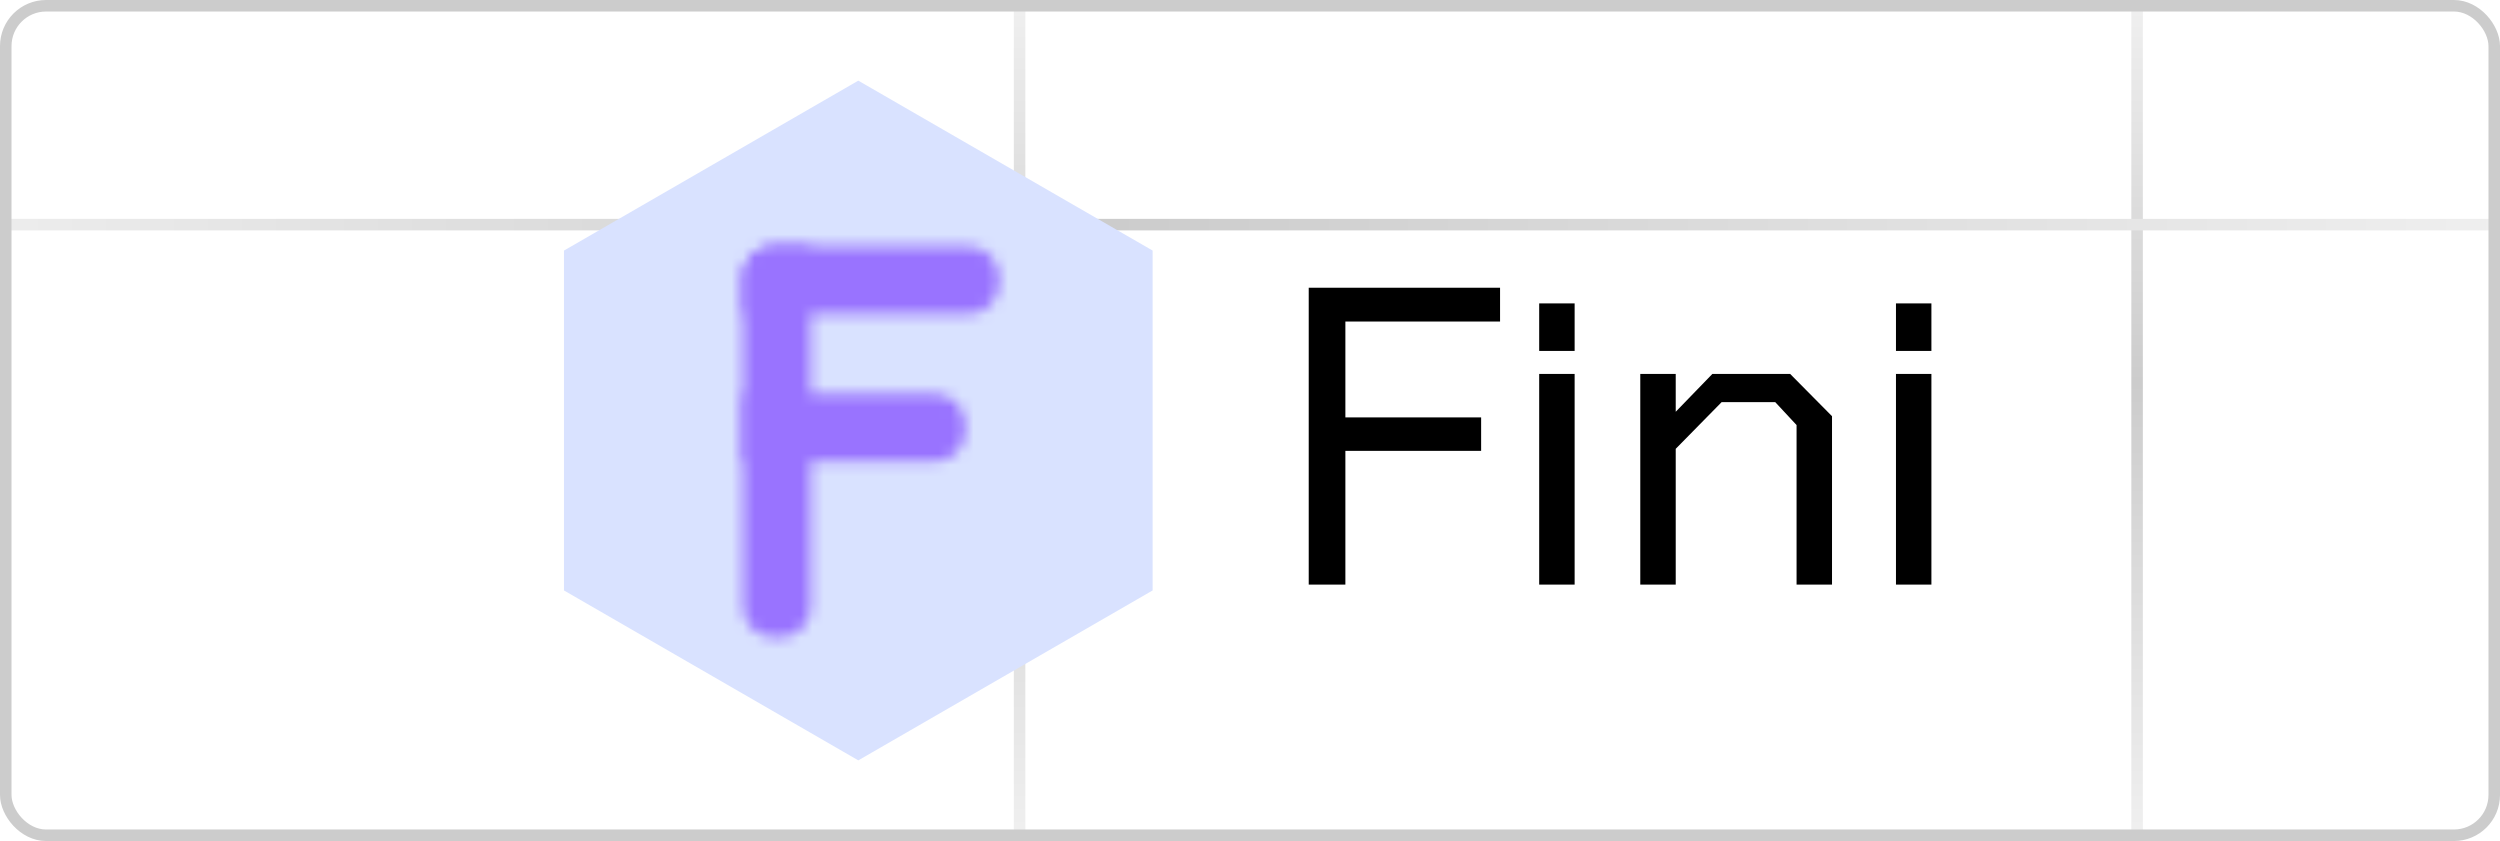 <svg width="217" height="73" viewBox="0 0 217 73" fill="none" xmlns="http://www.w3.org/2000/svg">
<g clip-path="url(#clip0_48_2)">
<rect x="185" width="1" height="73" fill="url(#paint0_linear_48_2)"/>
<rect x="88" width="1" height="73" fill="url(#paint1_linear_48_2)"/>
<rect x="-10" y="19" width="231" height="1" fill="url(#paint2_linear_48_2)"/>
<path d="M74.5 7L100.048 21.75V51.25L74.5 66L48.952 51.25V21.75L74.5 7Z" fill="#D9E2FF"/>
<g filter="url(#filter0_d_48_2)">
<mask id="mask0_48_2" style="mask-type:alpha" maskUnits="userSpaceOnUse" x="64" y="19" width="23" height="35">
<path d="M64.512 22.155C64.512 20.713 65.681 19.544 67.123 19.544H70.37V50.845C70.37 52.288 69.2 53.457 67.758 53.457H67.123C65.681 53.457 64.512 52.288 64.512 50.845V22.155Z" fill="#9973FF"/>
<path d="M64.512 38.196V32.338H81.169C82.611 32.338 83.781 33.507 83.781 34.949V35.584C83.781 37.026 82.611 38.196 81.169 38.196H64.512Z" fill="#9973FF"/>
<path d="M64.512 25.401V22.155C64.512 20.712 65.681 19.543 67.123 19.543H84.098C85.54 19.543 86.71 20.712 86.71 22.155V22.79C86.71 24.232 85.54 25.401 84.098 25.401H64.512Z" fill="#9973FF"/>
</mask>
<g mask="url(#mask0_48_2)">
<path d="M94.4 -16.361H46.16V74.708H94.4V-16.361Z" fill="#9973FF"/>
<path d="M94.4 -16.361H46.16V74.708H94.4V-16.361Z" stroke="#CCCCCC" stroke-width="0.465"/>
<path d="M94.4 -16.361H46.16V74.708H94.4V-16.361Z" stroke="black" stroke-opacity="0.2" stroke-width="0.465"/>
</g>
</g>
<path d="M113.597 50.741V24.973H130.205V27.91H116.779V36.231H128.562V39.133H116.779V50.741H113.597ZM133.601 30.462V26.337H136.678V30.462H133.601ZM133.601 50.741V32.455H136.678V50.741H133.601ZM142.376 50.741V32.455H145.453V35.742L148.635 32.455H155.383L159.019 36.126V50.741H155.942V36.895L154.089 34.903H149.439L145.453 38.958V50.741H142.376ZM164.57 30.462V26.337H167.646V30.462H164.57ZM164.57 50.741V32.455H167.646V50.741H164.57Z" fill="black"/>
</g>
<rect x="0.5" y="0.5" width="216" height="72" rx="3.5" stroke="#CCCCCC"/>
<defs>
<filter id="filter0_d_48_2" x="62.654" y="19.543" width="25.914" height="37.63" filterUnits="userSpaceOnUse" color-interpolation-filters="sRGB">
<feFlood flood-opacity="0" result="BackgroundImageFix"/>
<feColorMatrix in="SourceAlpha" type="matrix" values="0 0 0 0 0 0 0 0 0 0 0 0 0 0 0 0 0 0 127 0" result="hardAlpha"/>
<feOffset dy="1.858"/>
<feGaussianBlur stdDeviation="0.929"/>
<feComposite in2="hardAlpha" operator="out"/>
<feColorMatrix type="matrix" values="0 0 0 0 0 0 0 0 0 0 0 0 0 0 0 0 0 0 0.25 0"/>
<feBlend mode="normal" in2="BackgroundImageFix" result="effect1_dropShadow_48_2"/>
<feBlend mode="normal" in="SourceGraphic" in2="effect1_dropShadow_48_2" result="shape"/>
</filter>
<linearGradient id="paint0_linear_48_2" x1="185.5" y1="0" x2="185.5" y2="73" gradientUnits="userSpaceOnUse">
<stop stop-color="#F0F0F0"/>
<stop offset="0.455" stop-color="#CCCCCC"/>
<stop offset="1" stop-color="#F0F0F0"/>
</linearGradient>
<linearGradient id="paint1_linear_48_2" x1="88.5" y1="0" x2="88.5" y2="73" gradientUnits="userSpaceOnUse">
<stop stop-color="#F0F0F0"/>
<stop offset="0.455" stop-color="#CCCCCC"/>
<stop offset="1" stop-color="#F0F0F0"/>
</linearGradient>
<linearGradient id="paint2_linear_48_2" x1="-10" y1="19.5" x2="221" y2="19.5" gradientUnits="userSpaceOnUse">
<stop stop-color="#F0F0F0"/>
<stop offset="0.46" stop-color="#CCCCCC"/>
<stop offset="1" stop-color="#F0F0F0"/>
</linearGradient>
<clipPath id="clip0_48_2">
<rect width="217" height="73" rx="4" fill="white"/>
</clipPath>
</defs>
</svg>
